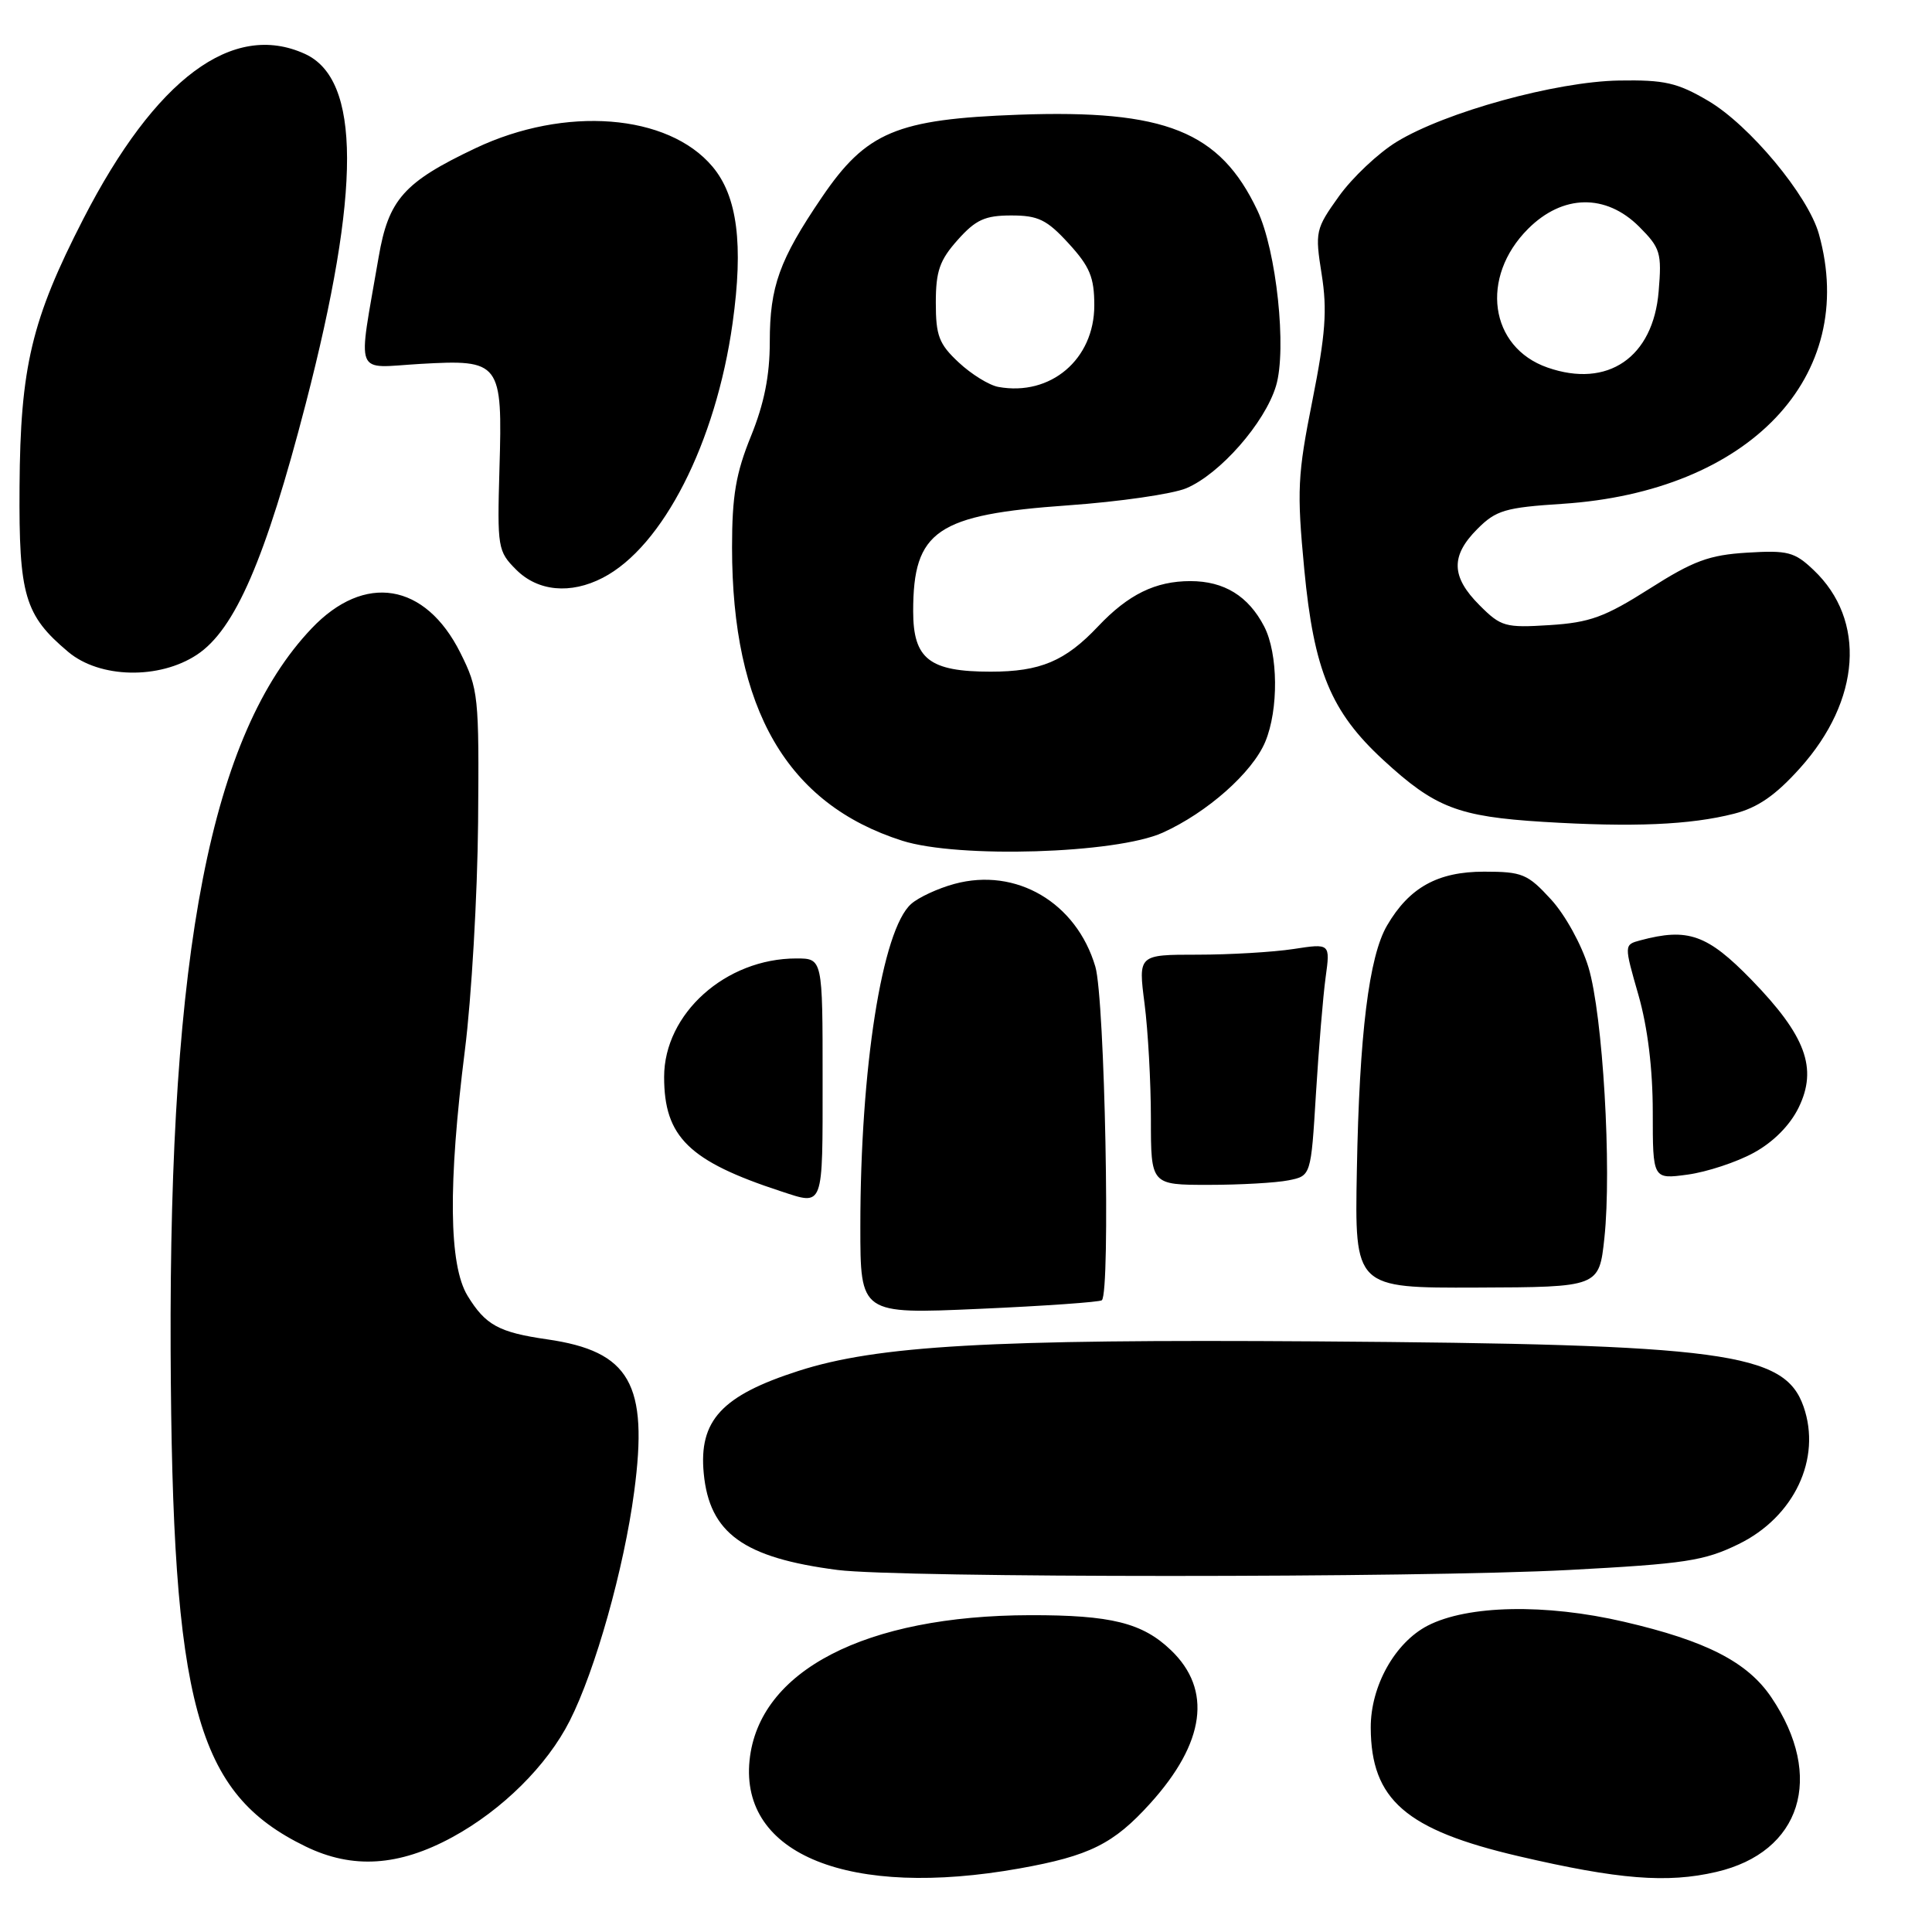 <?xml version="1.0" encoding="UTF-8" standalone="no"?>
<!DOCTYPE svg PUBLIC "-//W3C//DTD SVG 1.1//EN" "http://www.w3.org/Graphics/SVG/1.1/DTD/svg11.dtd" >
<svg xmlns="http://www.w3.org/2000/svg" xmlns:xlink="http://www.w3.org/1999/xlink" version="1.1" viewBox="0 0 256 256">
 <g >
 <path fill="currentColor"
d=" M 135.08 247.58 C 144.37 245.92 147.56 244.33 152.42 238.95 C 159.69 230.91 160.64 223.90 155.16 218.66 C 151.38 215.03 147.21 214.00 136.51 214.02 C 114.66 214.06 100.53 221.37 99.32 233.26 C 98.05 245.77 112.59 251.59 135.08 247.58 Z  M 227.42 248.04 C 238.66 245.44 241.82 235.44 234.72 224.92 C 231.56 220.23 226.09 217.42 215.18 214.89 C 204.78 212.47 194.46 212.68 189.17 215.41 C 184.83 217.66 181.61 223.42 181.63 228.93 C 181.67 238.47 186.27 242.47 201.24 245.96 C 214.46 249.04 220.90 249.56 227.42 248.04 Z  M 59.95 243.43 C 66.54 239.84 72.49 233.95 75.49 228.02 C 78.88 221.34 82.69 207.81 84.03 197.67 C 85.94 183.38 83.47 179.05 72.50 177.47 C 66.07 176.54 64.33 175.58 61.95 171.69 C 59.47 167.62 59.36 156.92 61.60 139.16 C 62.48 132.20 63.26 118.62 63.35 109.00 C 63.49 92.18 63.40 91.31 61.00 86.50 C 56.35 77.21 48.30 75.89 41.29 83.27 C 27.97 97.28 22.39 125.89 22.61 179.00 C 22.81 225.99 25.98 237.62 40.50 244.67 C 46.71 247.69 52.85 247.30 59.95 243.43 Z  M 207.88 208.03 C 223.32 207.21 225.82 206.83 230.38 204.60 C 237.74 201.00 241.39 193.28 238.98 186.38 C 236.47 179.19 228.52 178.12 174.44 177.74 C 131.17 177.44 116.24 178.29 105.78 181.66 C 95.62 184.93 92.58 188.23 93.25 195.24 C 94.01 203.16 98.52 206.42 110.99 208.03 C 119.19 209.08 187.89 209.09 207.88 208.03 Z  M 146.00 172.29 C 147.16 171.24 146.40 132.37 145.14 128.09 C 142.63 119.59 134.65 114.90 126.47 117.12 C 124.29 117.71 121.70 118.91 120.73 119.78 C 116.88 123.19 114.00 141.52 114.00 162.53 C 114.00 174.13 114.00 174.13 129.75 173.43 C 138.41 173.05 145.72 172.53 146.00 172.29 Z  M 212.59 164.04 C 213.58 154.80 212.38 134.46 210.48 128.17 C 209.58 125.19 207.39 121.21 205.51 119.17 C 202.42 115.80 201.71 115.50 196.65 115.50 C 190.51 115.50 186.74 117.59 183.80 122.62 C 181.39 126.72 180.12 137.01 179.79 155.09 C 179.50 170.67 179.50 170.67 195.69 170.61 C 211.89 170.55 211.89 170.55 212.59 164.04 Z  M 109.00 143.00 C 109.00 127.00 109.00 127.00 105.52 127.00 C 96.16 127.00 88.00 134.31 88.00 142.70 C 88.00 150.65 91.28 153.86 103.50 157.86 C 109.19 159.72 109.00 160.24 109.00 143.00 Z  M 170.73 156.40 C 173.71 155.81 173.71 155.81 174.37 144.92 C 174.74 138.93 175.31 132.00 175.65 129.52 C 176.27 125.00 176.27 125.00 171.39 125.75 C 168.70 126.16 162.97 126.50 158.66 126.50 C 150.82 126.50 150.82 126.50 151.66 133.00 C 152.12 136.57 152.50 143.44 152.50 148.25 C 152.50 157.00 152.50 157.00 160.12 157.00 C 164.32 157.00 169.09 156.73 170.73 156.40 Z  M 232.38 152.75 C 234.97 151.34 237.18 149.11 238.33 146.76 C 240.87 141.55 239.28 137.24 232.07 129.82 C 226.23 123.82 223.66 122.91 217.35 124.60 C 215.19 125.18 215.19 125.18 217.10 131.84 C 218.33 136.14 219.00 141.64 219.00 147.38 C 219.00 156.27 219.00 156.27 223.63 155.64 C 226.18 155.29 230.12 153.99 232.38 152.75 Z  M 154.05 110.34 C 159.95 107.68 165.94 102.38 167.65 98.30 C 169.44 94.02 169.37 86.61 167.51 83.01 C 165.42 78.98 162.21 77.00 157.73 77.00 C 153.10 77.00 149.50 78.77 145.50 83.00 C 141.15 87.61 137.85 89.00 131.27 89.00 C 123.15 89.00 121.00 87.32 121.00 80.99 C 121.00 70.31 124.10 68.19 141.54 66.96 C 148.32 66.48 155.35 65.46 157.18 64.70 C 161.65 62.82 167.61 56.03 169.08 51.13 C 170.53 46.29 169.14 33.21 166.61 27.88 C 161.64 17.39 154.42 14.50 134.98 15.20 C 118.80 15.79 114.79 17.47 108.89 26.16 C 103.27 34.43 102.00 37.97 102.00 45.30 C 102.00 49.77 101.26 53.48 99.50 57.81 C 97.51 62.71 97.00 65.70 97.00 72.53 C 97.00 93.99 104.28 106.54 119.55 111.40 C 126.97 113.76 147.87 113.12 154.05 110.34 Z  M 229.78 107.82 C 232.91 107.02 235.27 105.39 238.51 101.78 C 246.58 92.80 247.31 82.16 240.31 75.53 C 237.79 73.13 236.89 72.90 231.50 73.23 C 226.46 73.54 224.38 74.31 218.55 78.02 C 212.64 81.77 210.66 82.49 205.34 82.83 C 199.45 83.20 198.89 83.05 196.04 80.19 C 192.27 76.42 192.20 73.65 195.77 70.08 C 198.23 67.61 199.46 67.25 207.02 66.76 C 231.79 65.15 246.30 49.88 241.01 31.00 C 239.58 25.90 231.80 16.55 226.31 13.34 C 222.24 10.95 220.54 10.57 214.53 10.67 C 206.16 10.81 191.52 14.85 185.07 18.79 C 182.63 20.28 179.19 23.53 177.42 26.00 C 174.31 30.35 174.23 30.69 175.13 36.36 C 175.88 41.08 175.64 44.30 173.90 53.07 C 171.93 62.94 171.83 64.99 172.82 75.42 C 174.10 88.87 176.35 94.31 183.30 100.71 C 190.15 107.02 193.20 108.20 204.47 108.90 C 216.38 109.63 223.94 109.31 229.78 107.82 Z  M 26.10 86.75 C 31.14 83.42 35.17 74.10 40.51 53.50 C 47.85 25.16 47.81 10.51 40.40 7.14 C 30.84 2.78 20.60 10.41 11.05 28.99 C 4.18 42.36 2.69 48.63 2.59 64.50 C 2.49 78.90 3.26 81.52 9.04 86.38 C 13.21 89.89 21.10 90.06 26.10 86.75 Z  M 79.87 76.56 C 87.83 72.45 94.85 58.67 97.07 42.83 C 98.53 32.39 97.71 26.00 94.41 22.08 C 88.52 15.07 74.86 14.01 63.00 19.64 C 53.51 24.14 51.48 26.43 50.17 34.08 C 47.39 50.28 46.79 48.74 55.68 48.22 C 66.33 47.61 66.60 47.96 66.18 62.13 C 65.88 72.57 65.96 73.05 68.39 75.48 C 71.27 78.37 75.60 78.77 79.87 76.56 Z  M 132.29 51.27 C 131.07 51.05 128.71 49.59 127.04 48.03 C 124.42 45.59 124.00 44.49 124.00 40.11 C 124.00 35.92 124.51 34.47 126.90 31.79 C 129.29 29.11 130.52 28.55 134.00 28.55 C 137.56 28.55 138.71 29.10 141.60 32.26 C 144.41 35.33 145.00 36.75 145.00 40.47 C 145.00 47.62 139.21 52.53 132.29 51.27 Z  M 205.05 48.70 C 197.36 46.02 196.06 36.74 202.48 30.32 C 207.06 25.74 212.78 25.63 217.20 30.04 C 220.01 32.86 220.21 33.50 219.78 38.61 C 219.06 47.36 213.03 51.49 205.05 48.70 Z "/>
</g>
</svg>